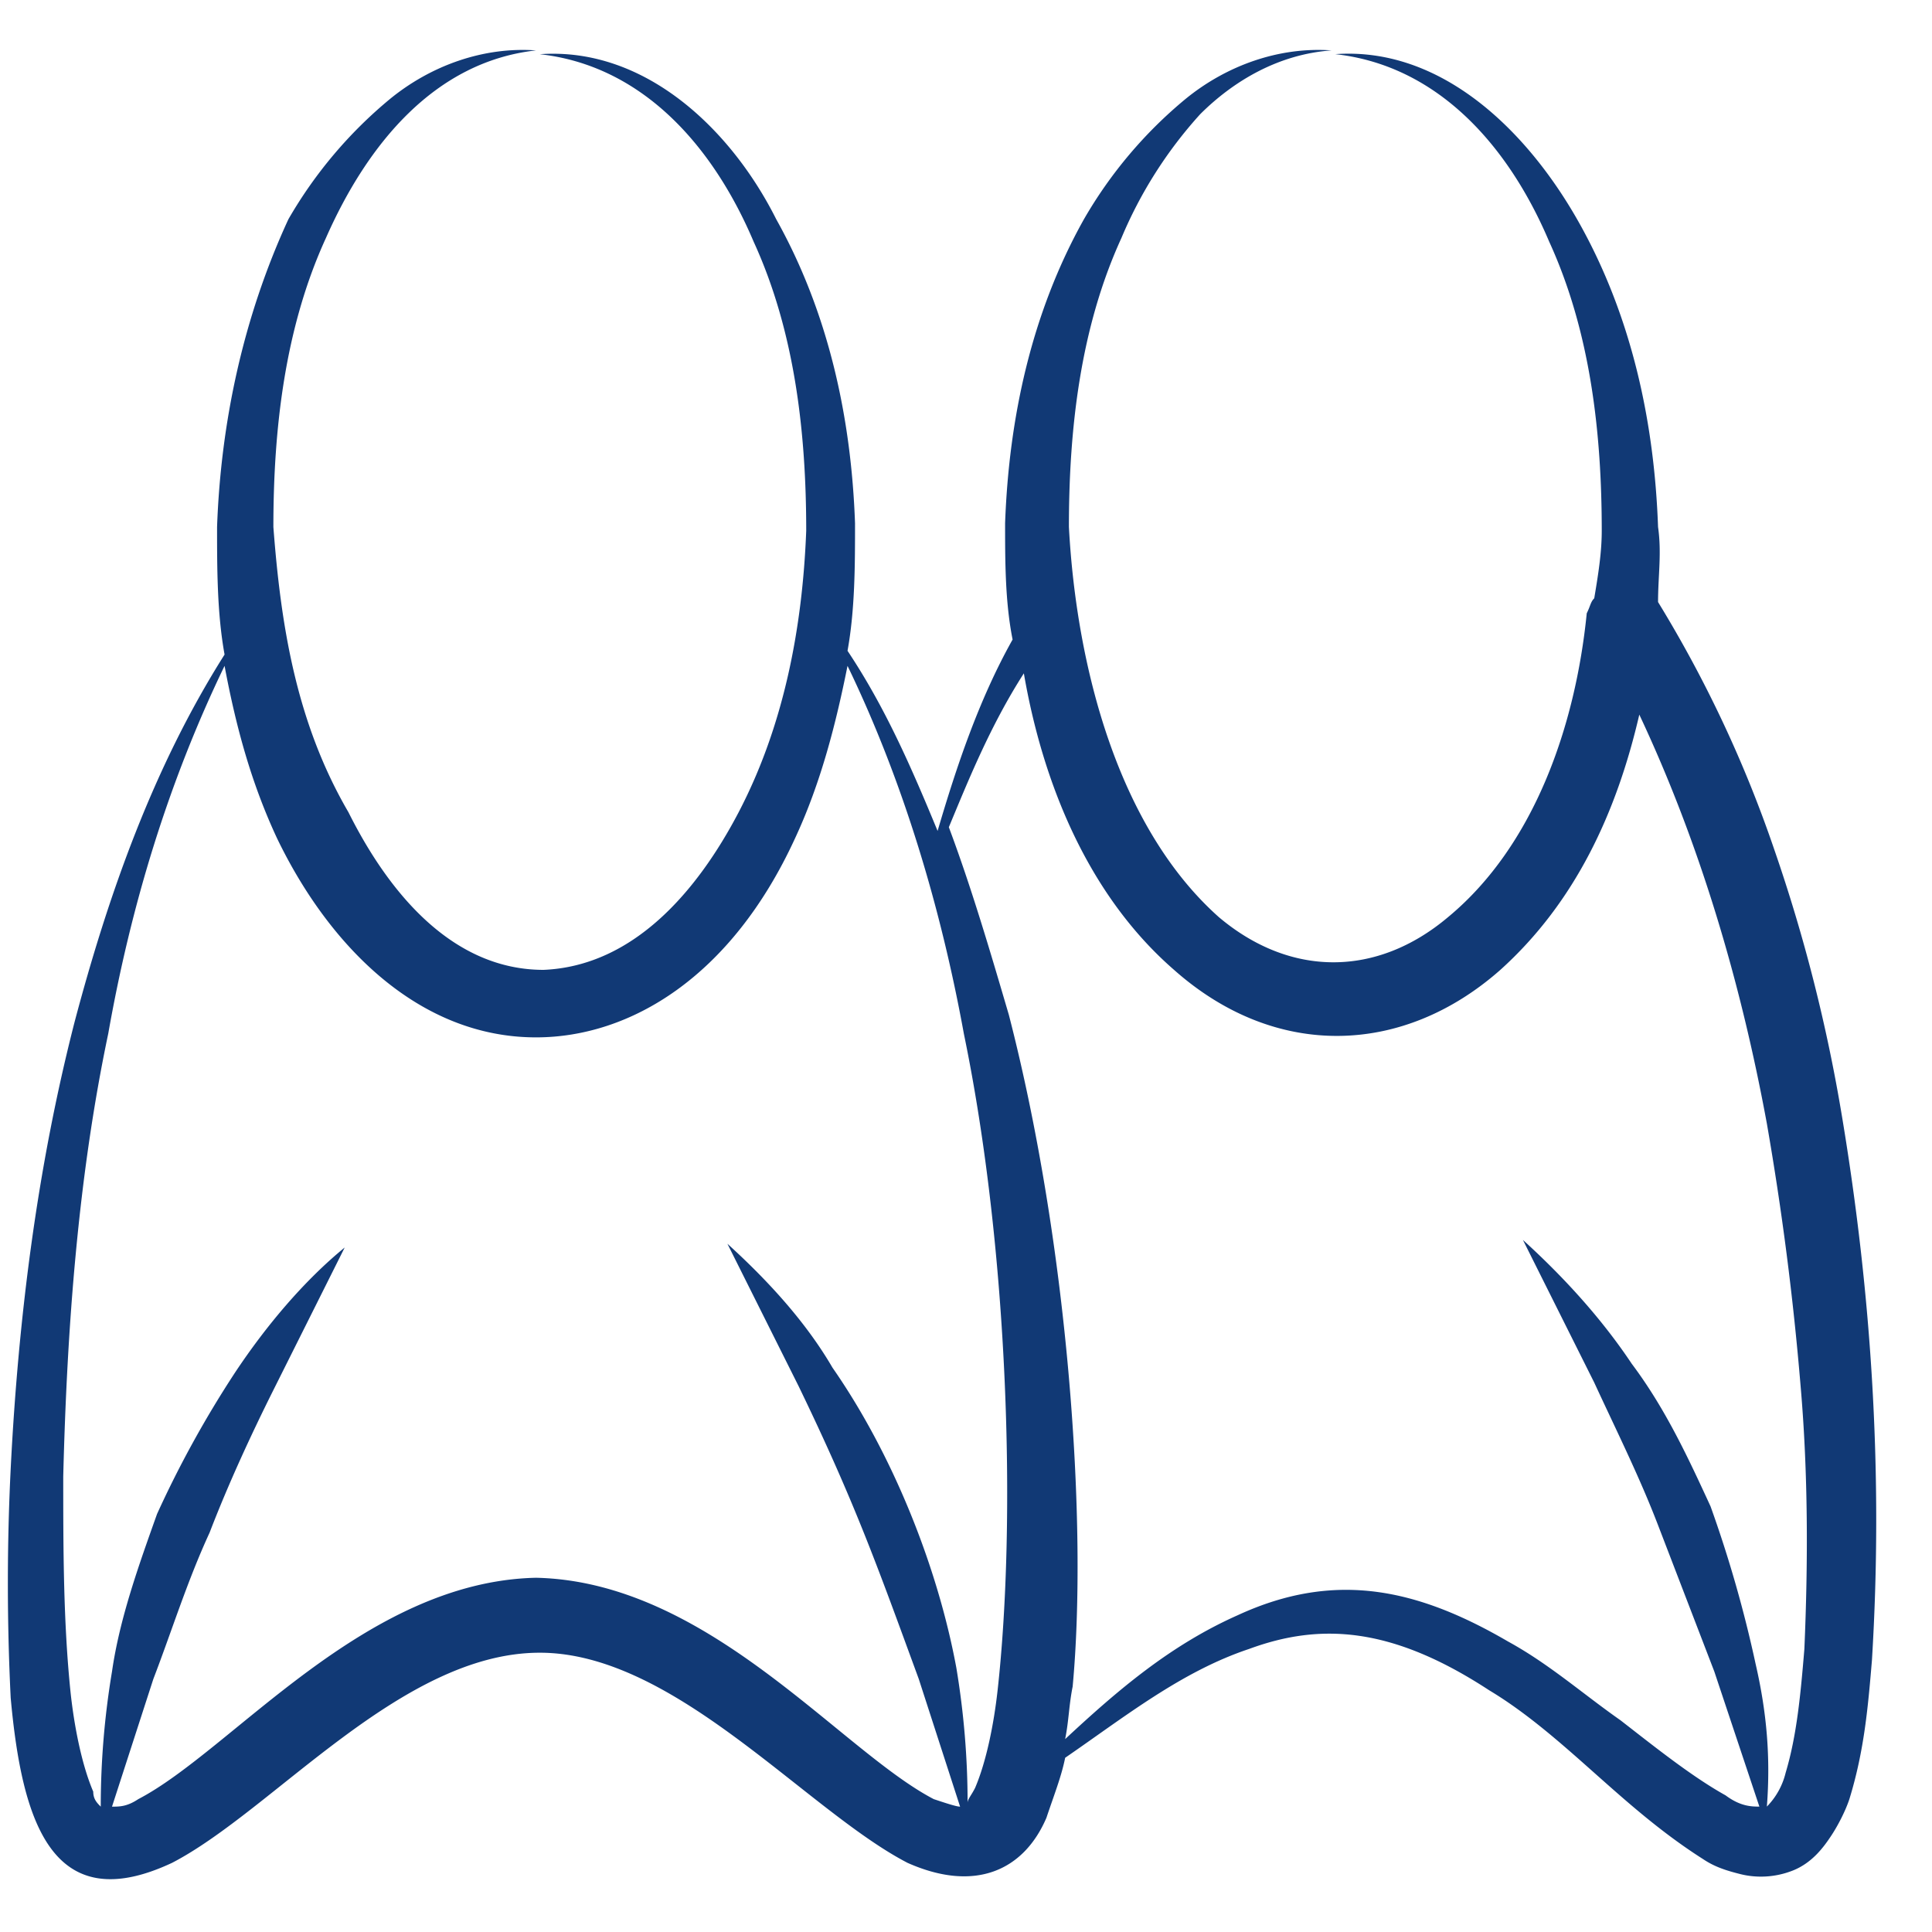 <svg width="34" height="34" fill="none" xmlns="http://www.w3.org/2000/svg"><path d="M3.028 32.783c1.783-.924 4.028-3.698 6.472-3.698 2.377 0 4.688 2.774 6.471 3.698 1.189.529 2.047.133 2.444-.792.132-.396.264-.726.33-1.057 1.056-.726 2.047-1.518 3.236-1.915 1.254-.462 2.51-.396 4.226.727.66.396 1.255.924 1.85 1.453.594.528 1.188 1.056 1.914 1.518.198.133.396.199.66.265.265.066.595.066.925-.066.33-.133.528-.397.66-.595.133-.198.265-.462.33-.66.265-.859.33-1.651.397-2.444.198-3.235 0-6.405-.528-9.575a28.688 28.688 0 00-1.19-4.689 21.786 21.786 0 00-2.046-4.358c0-.463.066-.859 0-1.321-.066-1.849-.462-3.698-1.387-5.349-.925-1.651-2.443-3.104-4.293-2.972 1.784.198 3.038 1.585 3.765 3.302.726 1.585.924 3.368.924 5.085 0 .396-.066.793-.132 1.189-.066.066-.066.132-.132.264-.198 1.981-.924 4.094-2.443 5.349-1.255 1.057-2.774 1.057-4.029 0-1.783-1.585-2.51-4.425-2.641-6.868 0-1.717.198-3.5.924-5.085a7.625 7.625 0 011.387-2.18c.595-.593 1.387-1.056 2.311-1.122-.924-.066-1.849.264-2.575.859a7.793 7.793 0 00-1.783 2.113c-.924 1.65-1.32 3.5-1.387 5.349 0 .66 0 1.387.132 2.047-.594 1.057-.99 2.245-1.32 3.368-.463-1.123-.925-2.18-1.585-3.17.132-.726.132-1.519.132-2.245-.066-1.85-.463-3.698-1.387-5.35C12.867 2.275 11.349.822 9.5.954c1.783.198 3.037 1.585 3.764 3.302.726 1.585.924 3.368.924 5.085-.066 1.717-.396 3.434-1.189 4.953-.726 1.387-1.849 2.707-3.433 2.774-1.585 0-2.708-1.321-3.434-2.774-.925-1.585-1.19-3.302-1.321-5.019 0-1.717.198-3.5.924-5.085C6.462 2.54 7.65 1.085 9.433.887c-.924-.066-1.849.264-2.575.859a7.792 7.792 0 00-1.783 2.113C4.283 5.576 3.886 7.425 3.82 9.274c0 .726 0 1.519.132 2.245-1.254 1.981-2.047 4.227-2.641 6.472-.66 2.576-.99 5.217-1.123 7.858a40.973 40.973 0 000 4.029c.198 2.18.727 3.896 2.84 2.905zm14.99-20.934c.33 1.916 1.123 3.897 2.642 5.218 1.783 1.584 4.028 1.518 5.745 0 1.32-1.19 2.047-2.774 2.444-4.491 1.056 2.245 1.783 4.689 2.245 7.198.264 1.519.462 3.038.594 4.623.132 1.519.132 3.103.066 4.622-.066.793-.132 1.52-.33 2.18a1.277 1.277 0 01-.33.594c.066-.859 0-1.651-.198-2.51a21.853 21.853 0 00-.793-2.773c-.396-.859-.792-1.717-1.387-2.51-.528-.792-1.188-1.518-1.915-2.179l1.255 2.51c.396.858.793 1.65 1.123 2.51l.99 2.575.793 2.377c-.132 0-.33 0-.595-.198-.594-.33-1.254-.859-1.849-1.321-.66-.462-1.254-.99-1.98-1.387-1.586-.924-3.038-1.255-4.756-.462-1.188.528-2.113 1.32-3.037 2.18.066-.331.066-.595.132-.925.264-2.84-.066-7.727-1.123-11.821-.33-1.123-.66-2.245-1.056-3.302.33-.792.726-1.783 1.32-2.707zM1.905 18.19c.396-2.245 1.057-4.424 2.047-6.472.198 1.057.463 2.048.925 3.038.924 1.915 2.51 3.5 4.556 3.5 1.651 0 3.434-1.056 4.557-3.5.462-.99.726-2.047.925-3.038.99 2.048 1.65 4.293 2.047 6.472.792 3.83.924 8.585.594 11.557-.066.594-.198 1.254-.396 1.717-.066.132-.132.198-.132.264 0-.793-.066-1.585-.198-2.378-.33-1.782-1.123-3.764-2.18-5.282-.462-.793-1.122-1.52-1.849-2.18l1.255 2.51c.99 2.047 1.387 3.17 2.113 5.15l.727 2.246c-.066 0-.264-.066-.463-.132-1.65-.859-3.962-3.83-7-3.896-3.037.066-5.349 3.037-7 3.896-.198.132-.33.132-.462.132l.727-2.245c.33-.859.594-1.717.99-2.576.33-.858.727-1.717 1.123-2.51l1.255-2.509c-.727.595-1.387 1.387-1.916 2.18a18.54 18.54 0 00-1.386 2.509c-.33.925-.66 1.849-.793 2.774a14.438 14.438 0 00-.198 2.377c-.066-.066-.132-.132-.132-.264-.198-.462-.33-1.123-.396-1.717-.132-1.255-.132-2.576-.132-3.83.066-2.642.264-5.283.792-7.793z" fill="#113975"/></svg>